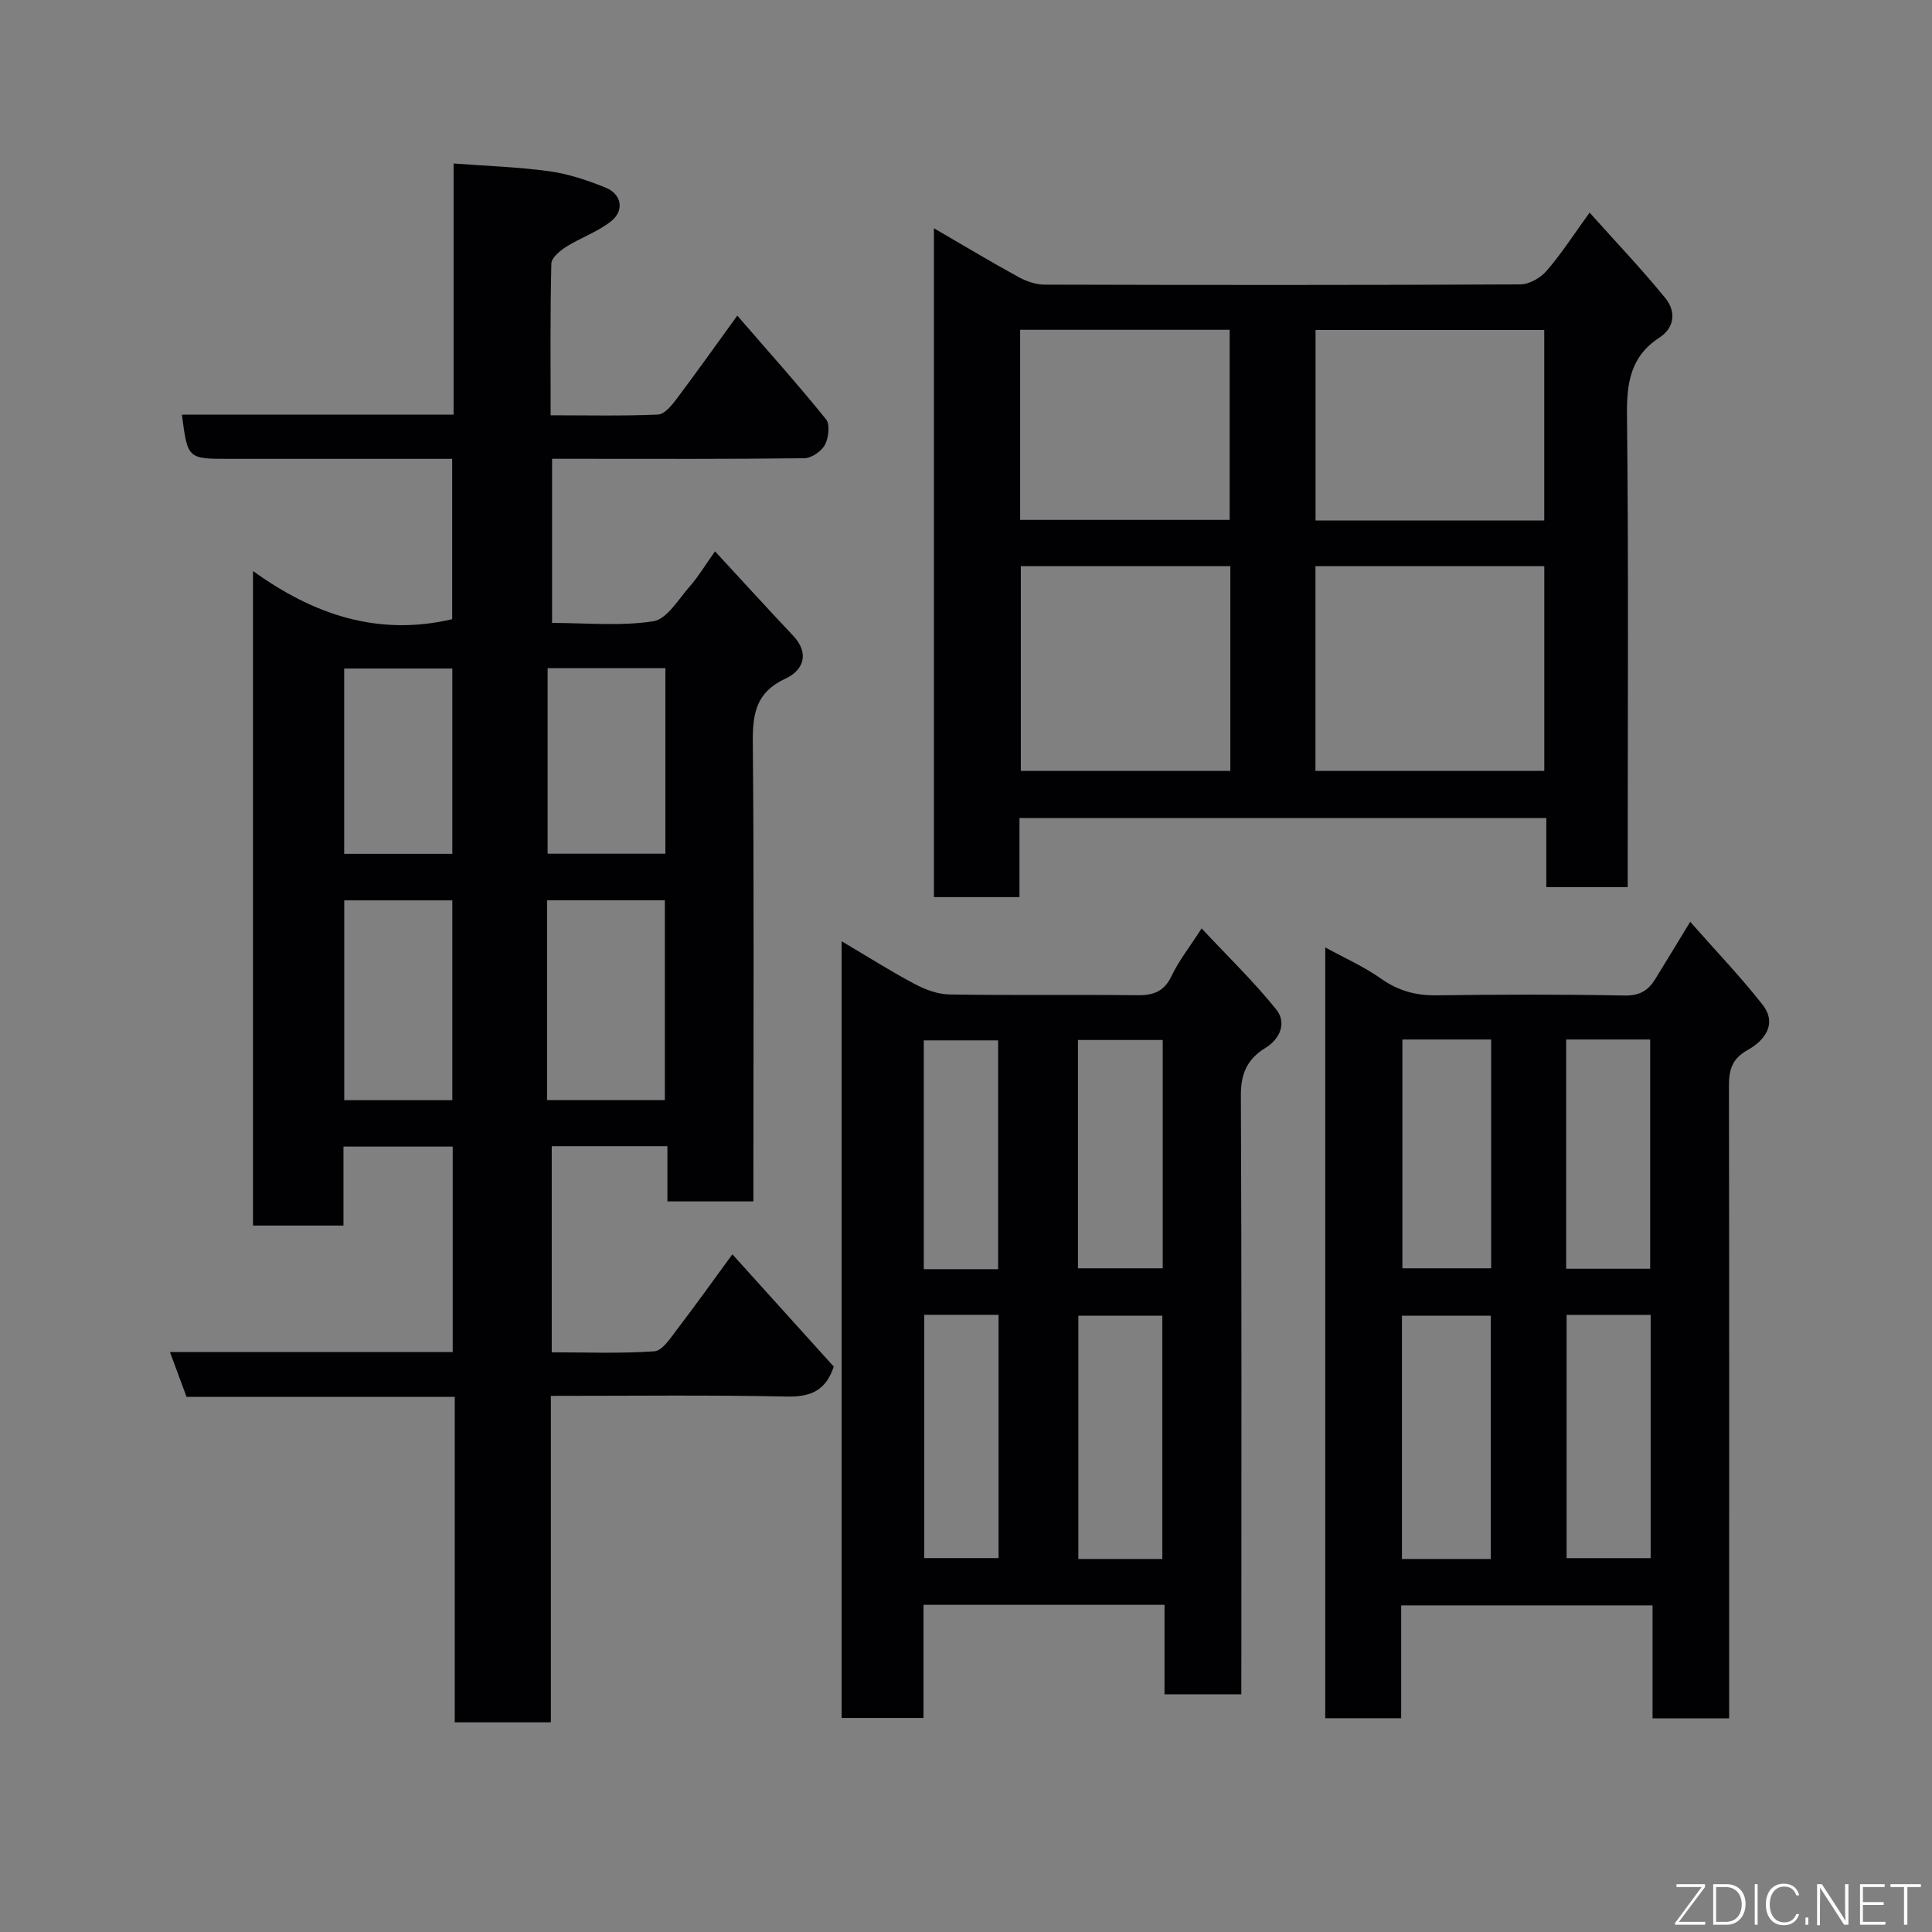 <svg enable-background="new 0 0 400 400" viewBox="0 0 400 400" xmlns="http://www.w3.org/2000/svg"><rect x="0" y="0" width="400" height="400" fill="#808080" stroke="none"/><path d="m114.05 289v67.59c-6.57 0-12.96 0-19.9 0 0-22.24 0-44.63 0-67.39-18.81 0-37.08 0-55.53 0-1.15-3.12-2.21-5.96-3.43-9.27h58.54c0-14.28 0-28.21 0-42.54-7.29 0-14.68 0-22.62 0v16.35c-6.48 0-12.41 0-18.73 0 0-44.7 0-89.45 0-135.52 12.48 9 25.81 13.59 41.24 9.98 0-10.44 0-21.49 0-33.2-3.68 0-7.45 0-11.22 0-11.67 0-23.33 0-35 0-8.55 0-8.55 0-9.74-9.15h56.25c0-17.28 0-34.22 0-52 6.9.52 13.42.72 19.85 1.61 3.96.55 7.89 1.87 11.61 3.38 3.34 1.36 3.96 4.72 1.16 6.96-2.74 2.19-6.27 3.38-9.28 5.28-1.3.82-3.07 2.28-3.1 3.49-.25 10.29-.15 20.59-.15 31.41 7.69 0 14.98.17 22.24-.15 1.33-.06 2.83-1.88 3.82-3.21 4.12-5.47 8.08-11.06 12.59-17.27 6.41 7.4 12.58 14.28 18.37 21.46.87 1.07.54 3.84-.23 5.29-.72 1.34-2.77 2.75-4.26 2.77-15.5.2-31 .12-46.5.12-1.81 0-3.62 0-5.73 0v33.98c7.1 0 14.16.71 20.95-.34 2.81-.43 5.18-4.51 7.5-7.15 1.8-2.04 3.21-4.42 5.29-7.33 5.63 6.09 10.83 11.81 16.14 17.43 3.55 3.76 2.09 7.23-1.54 8.91-6.06 2.8-6.83 7.16-6.78 13.12.27 29.83.12 59.66.12 89.5v5.63c-6.05 0-11.65 0-17.8 0 0-3.68 0-7.41 0-11.43-8.26 0-15.98 0-23.95 0v42.67c7.09 0 14.2.29 21.26-.21 1.67-.12 3.34-2.77 4.67-4.51 3.77-4.92 7.37-9.97 11.47-15.57 7.12 7.88 14.05 15.56 20.99 23.25-1.61 4.88-4.68 6.3-9.64 6.2-16.11-.34-32.25-.14-48.93-.14zm23.6-61.23c0-14.1 0-27.8 0-41.37-8.4 0-16.45 0-24.39 0v41.37zm.11-89.43c-8.39 0-16.43 0-24.38 0v38.41h24.38c0-12.83 0-25.42 0-38.41zm-44.11 89.44c0-14.11 0-27.81 0-41.37-7.74 0-15.12 0-22.38 0v41.37zm0-51c0-13.1 0-25.81 0-38.37-7.74 0-15.11 0-22.39 0v38.37z" fill="#010103"/><path d="m193.36 47.26c6 3.49 11.7 6.91 17.52 10.1 1.62.89 3.6 1.57 5.42 1.57 32.83.09 65.66.11 98.49-.05 1.85-.01 4.17-1.36 5.43-2.82 2.98-3.43 5.46-7.3 8.89-12.04 5.44 6.08 10.79 11.7 15.68 17.7 2.19 2.69 2.02 6.07-1.24 8.19-5.96 3.88-6.77 9.33-6.7 16.02.34 30.66.15 61.33.15 91.99v5.75c-5.7 0-11.08 0-16.85 0 0-4.71 0-9.32 0-14.3-36.42 0-72.47 0-109.08 0v16.37c-6.15 0-11.75 0-17.71 0 0-45.9 0-91.81 0-138.48zm78.99 69.96v42.38h47.38c0-14.32 0-28.24 0-42.38-15.85 0-31.43 0-47.38 0zm47.37-9.45c0-13.51 0-26.43 0-39.45-15.98 0-31.69 0-47.35 0v39.45zm-108.37 9.45v42.38h43.38c0-14.32 0-28.24 0-42.38-14.51 0-28.76 0-43.38 0zm-.14-9.58h43.38c0-13.41 0-26.45 0-39.36-14.66 0-28.92 0-43.38 0z" fill="#010103"/><path d="m257 350.79c-5.48 0-10.42 0-15.9 0 0-6.16 0-12.22 0-18.53-16.82 0-33.08 0-49.9 0v23.43c-5.93 0-11.32 0-16.95 0 0-53.43 0-106.68 0-160.82 5.25 3.11 10.04 6.15 15.02 8.8 2.21 1.18 4.82 2.18 7.27 2.22 13 .22 26 .01 38.99.16 3.36.04 5.54-.82 7.06-4.04 1.45-3.06 3.61-5.78 6.19-9.79 5.4 5.78 10.78 10.98 15.44 16.76 2.19 2.72.87 6.07-2.2 7.96-3.75 2.3-5.13 5.28-5.11 9.81.18 39.33.1 78.66.1 117.99-.01 1.84-.01 3.66-.01 6.05zm-16.35-28.02c0-17.1 0-33.8 0-50.37-6.07 0-11.78 0-17.39 0v50.37zm-17.47-60.18h17.55c0-15.99 0-31.57 0-47.27-5.98 0-11.69 0-17.55 0zm-31.83 9.63v50.37h15.39c0-16.99 0-33.57 0-50.37-5.19 0-10.12 0-15.39 0zm15.3-9.45c0-16.1 0-31.8 0-47.37-5.4 0-10.45 0-15.39 0v47.37z" fill="#010103"/><path d="m358 355.77c-5.63 0-10.56 0-15.86 0 0-7.82 0-15.42 0-23.39-17.41 0-34.45 0-52.04 0v23.36c-5.47 0-10.4 0-15.72 0 0-52.95 0-105.97 0-159.59 3.97 2.18 8.01 3.97 11.55 6.47 3.56 2.51 7.18 3.51 11.49 3.45 12.99-.18 25.98-.21 38.97.04 3.11.06 4.87-1.07 6.32-3.41 2.21-3.59 4.39-7.19 7.23-11.85 5.33 6.05 10.43 11.37 14.96 17.14 3.19 4.07.31 7.52-3.06 9.4-3.42 1.9-3.89 4.31-3.88 7.67.07 42.13.04 84.27.04 126.4zm-49.35-33c0-17.11 0-33.8 0-50.37-6.4 0-12.45 0-18.39 0v50.37zm15.7-50.54v50.37h17.4c0-16.98 0-33.56 0-50.37-5.85 0-11.45 0-17.4 0zm-34-57.01v47.37h18.38c0-15.99 0-31.57 0-47.37-6.18 0-12.11 0-18.38 0zm33.91 0v47.46h17.39c0-16.01 0-31.71 0-47.46-5.94 0-11.53 0-17.39 0z" fill="#010103"/><g fill="#fbfcfa"><path d="m346.9 398 5.4-7.3h-5.2v-.6h5.9v.6l-5.4 7.2h5.5l-.1.6h-6.2v-.5z"/><path d="m354.7 390.1h2.8c2.3 0 3.9 1.6 3.9 4.1s-1.6 4.3-3.9 4.3h-2.8zm.6 7.8h2c2.2 0 3.3-1.6 3.3-3.6 0-1.8-1-3.6-3.3-3.6h-2z"/><path d="m363.9 390.1v8.4h-.6v-8.4h1.6z"/><path d="m372.5 396.3c-.4 1.3-1.4 2.3-3.2 2.3-2.4 0-3.7-1.9-3.7-4.3 0-2.3 1.2-4.3 3.7-4.3 1.8 0 2.9 1 3.2 2.4h-.6c-.4-1.1-1.1-1.8-2.5-1.8-2.1 0-3 1.9-3 3.7s.9 3.7 3 3.7c1.4 0 2.1-.7 2.5-1.7z"/><path d="m373.8 398.5v-1.5h.6v1.5z"/><path d="m376.2 398.5v-8.4h1c1.3 2 4.4 6.7 4.9 7.6-.1-1.2-.1-2.4-.1-3.8v-3.8h.7v8.4h-.9c-1.2-1.9-4.4-6.8-5-7.7.1 1.1 0 2.3 0 3.9v3.9h-.6z"/><path d="m390 394.4h-4.3v3.5h4.7l-.1.6h-5.2v-8.4h5.1v.6h-4.5v3.1h4.3z"/><path d="m394.2 390.7h-2.8v-.6h6.3v.6h-2.8v7.8h-.7z"/></g></svg>